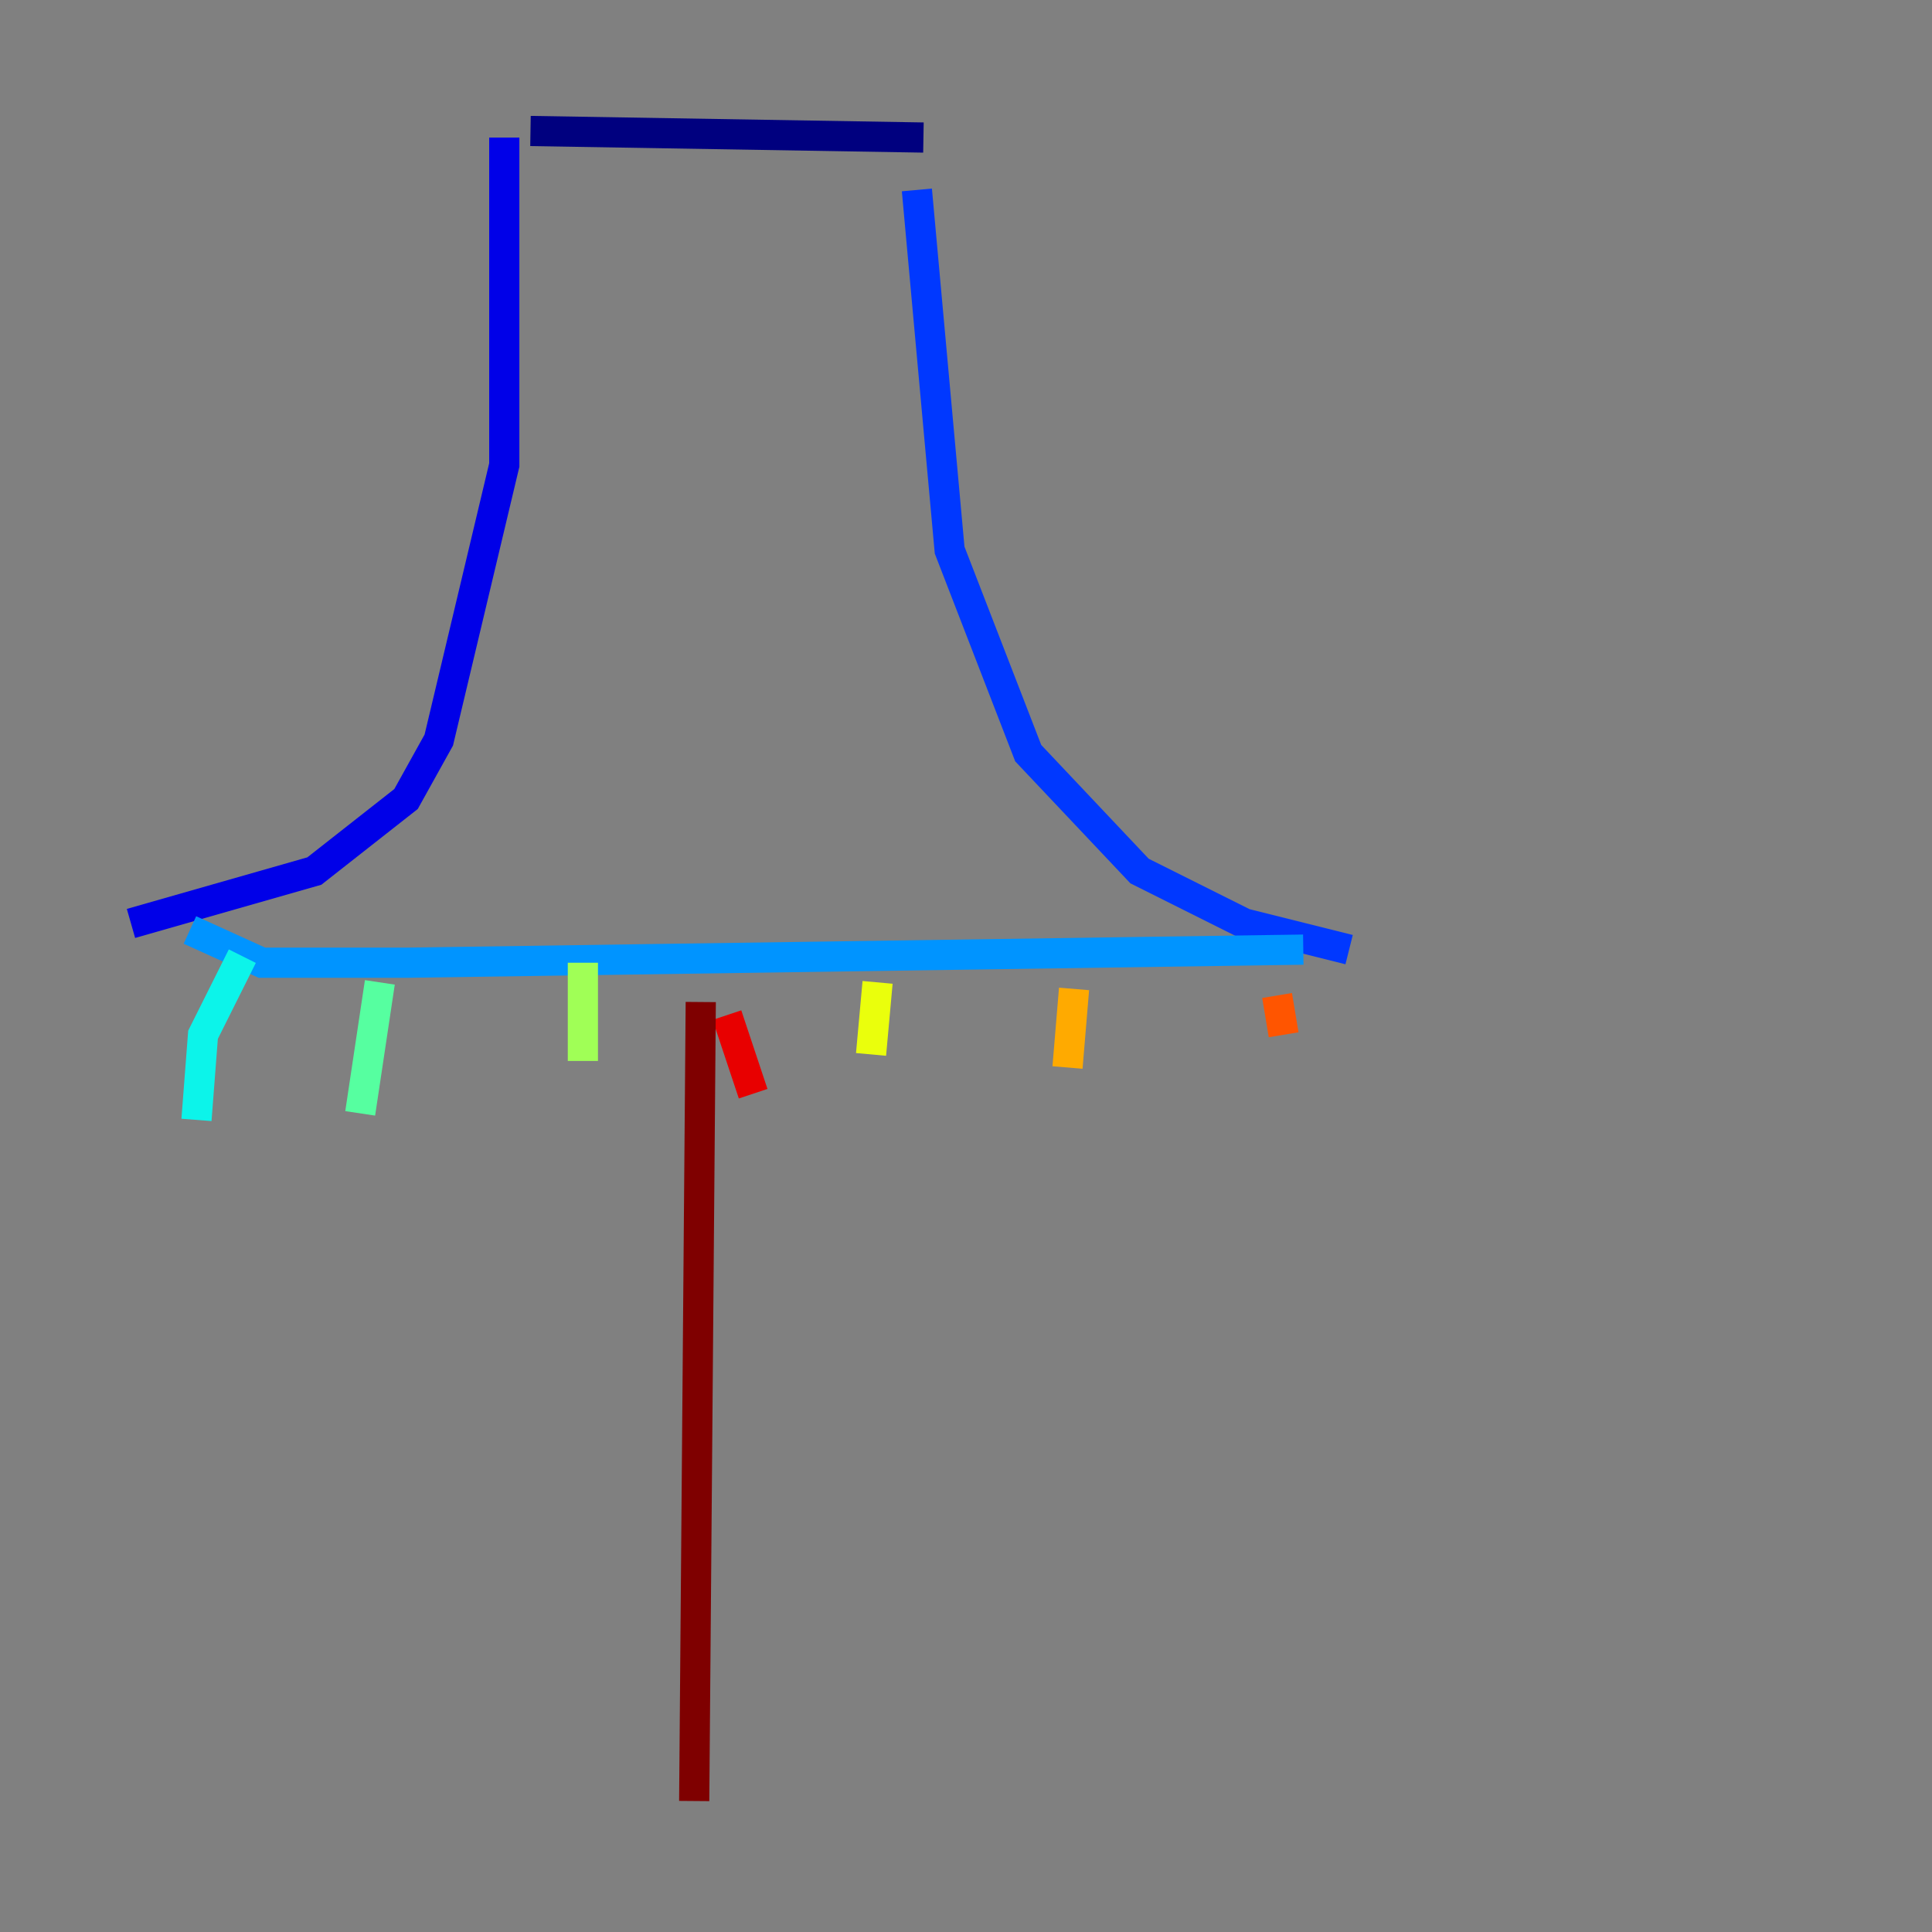 <?xml version="1.0" encoding="utf-8" ?>
<svg baseProfile="tiny" height="128" version="1.2" viewBox="0,0,128,128" width="128" xmlns="http://www.w3.org/2000/svg" xmlns:ev="http://www.w3.org/2001/xml-events" xmlns:xlink="http://www.w3.org/1999/xlink"><rect x="0" y="0" width="128" height="128" fill="#808080" stroke="none"/><defs /><polyline fill="none" points="35.146,8.678 61.18,9.112" stroke="#00007f" stroke-width="2" /><polyline fill="none" points="33.41,9.112 33.41,30.807 29.071,49.031 26.902,52.936 20.827,57.709 8.678,61.18" stroke="#0000e8" stroke-width="2" /><polyline fill="none" points="60.746,12.583 62.915,36.447 68.122,49.898 75.498,57.709 82.441,61.18 89.383,62.915" stroke="#0038ff" stroke-width="2" /><polyline fill="none" points="12.583,61.614 17.356,63.783 26.902,63.783 86.346,62.915" stroke="#0094ff" stroke-width="2" /><polyline fill="none" points="16.054,63.349 13.451,68.556 13.017,74.197" stroke="#0cf4ea" stroke-width="2" /><polyline fill="none" points="25.166,65.085 23.864,73.763" stroke="#56ffa0" stroke-width="2" /><polyline fill="none" points="38.617,63.783 38.617,70.291" stroke="#a0ff56" stroke-width="2" /><polyline fill="none" points="58.142,65.085 57.709,69.858" stroke="#eaff0c" stroke-width="2" /><polyline fill="none" points="71.159,65.519 70.725,70.725" stroke="#ffaa00" stroke-width="2" /><polyline fill="none" points="84.61,65.953 85.044,68.556" stroke="#ff5500" stroke-width="2" /><polyline fill="none" points="48.163,67.254 49.898,72.461" stroke="#e80000" stroke-width="2" /><polyline fill="none" points="46.427,66.386 45.993,119.322" stroke="#7f0000" stroke-width="2" /></svg>
